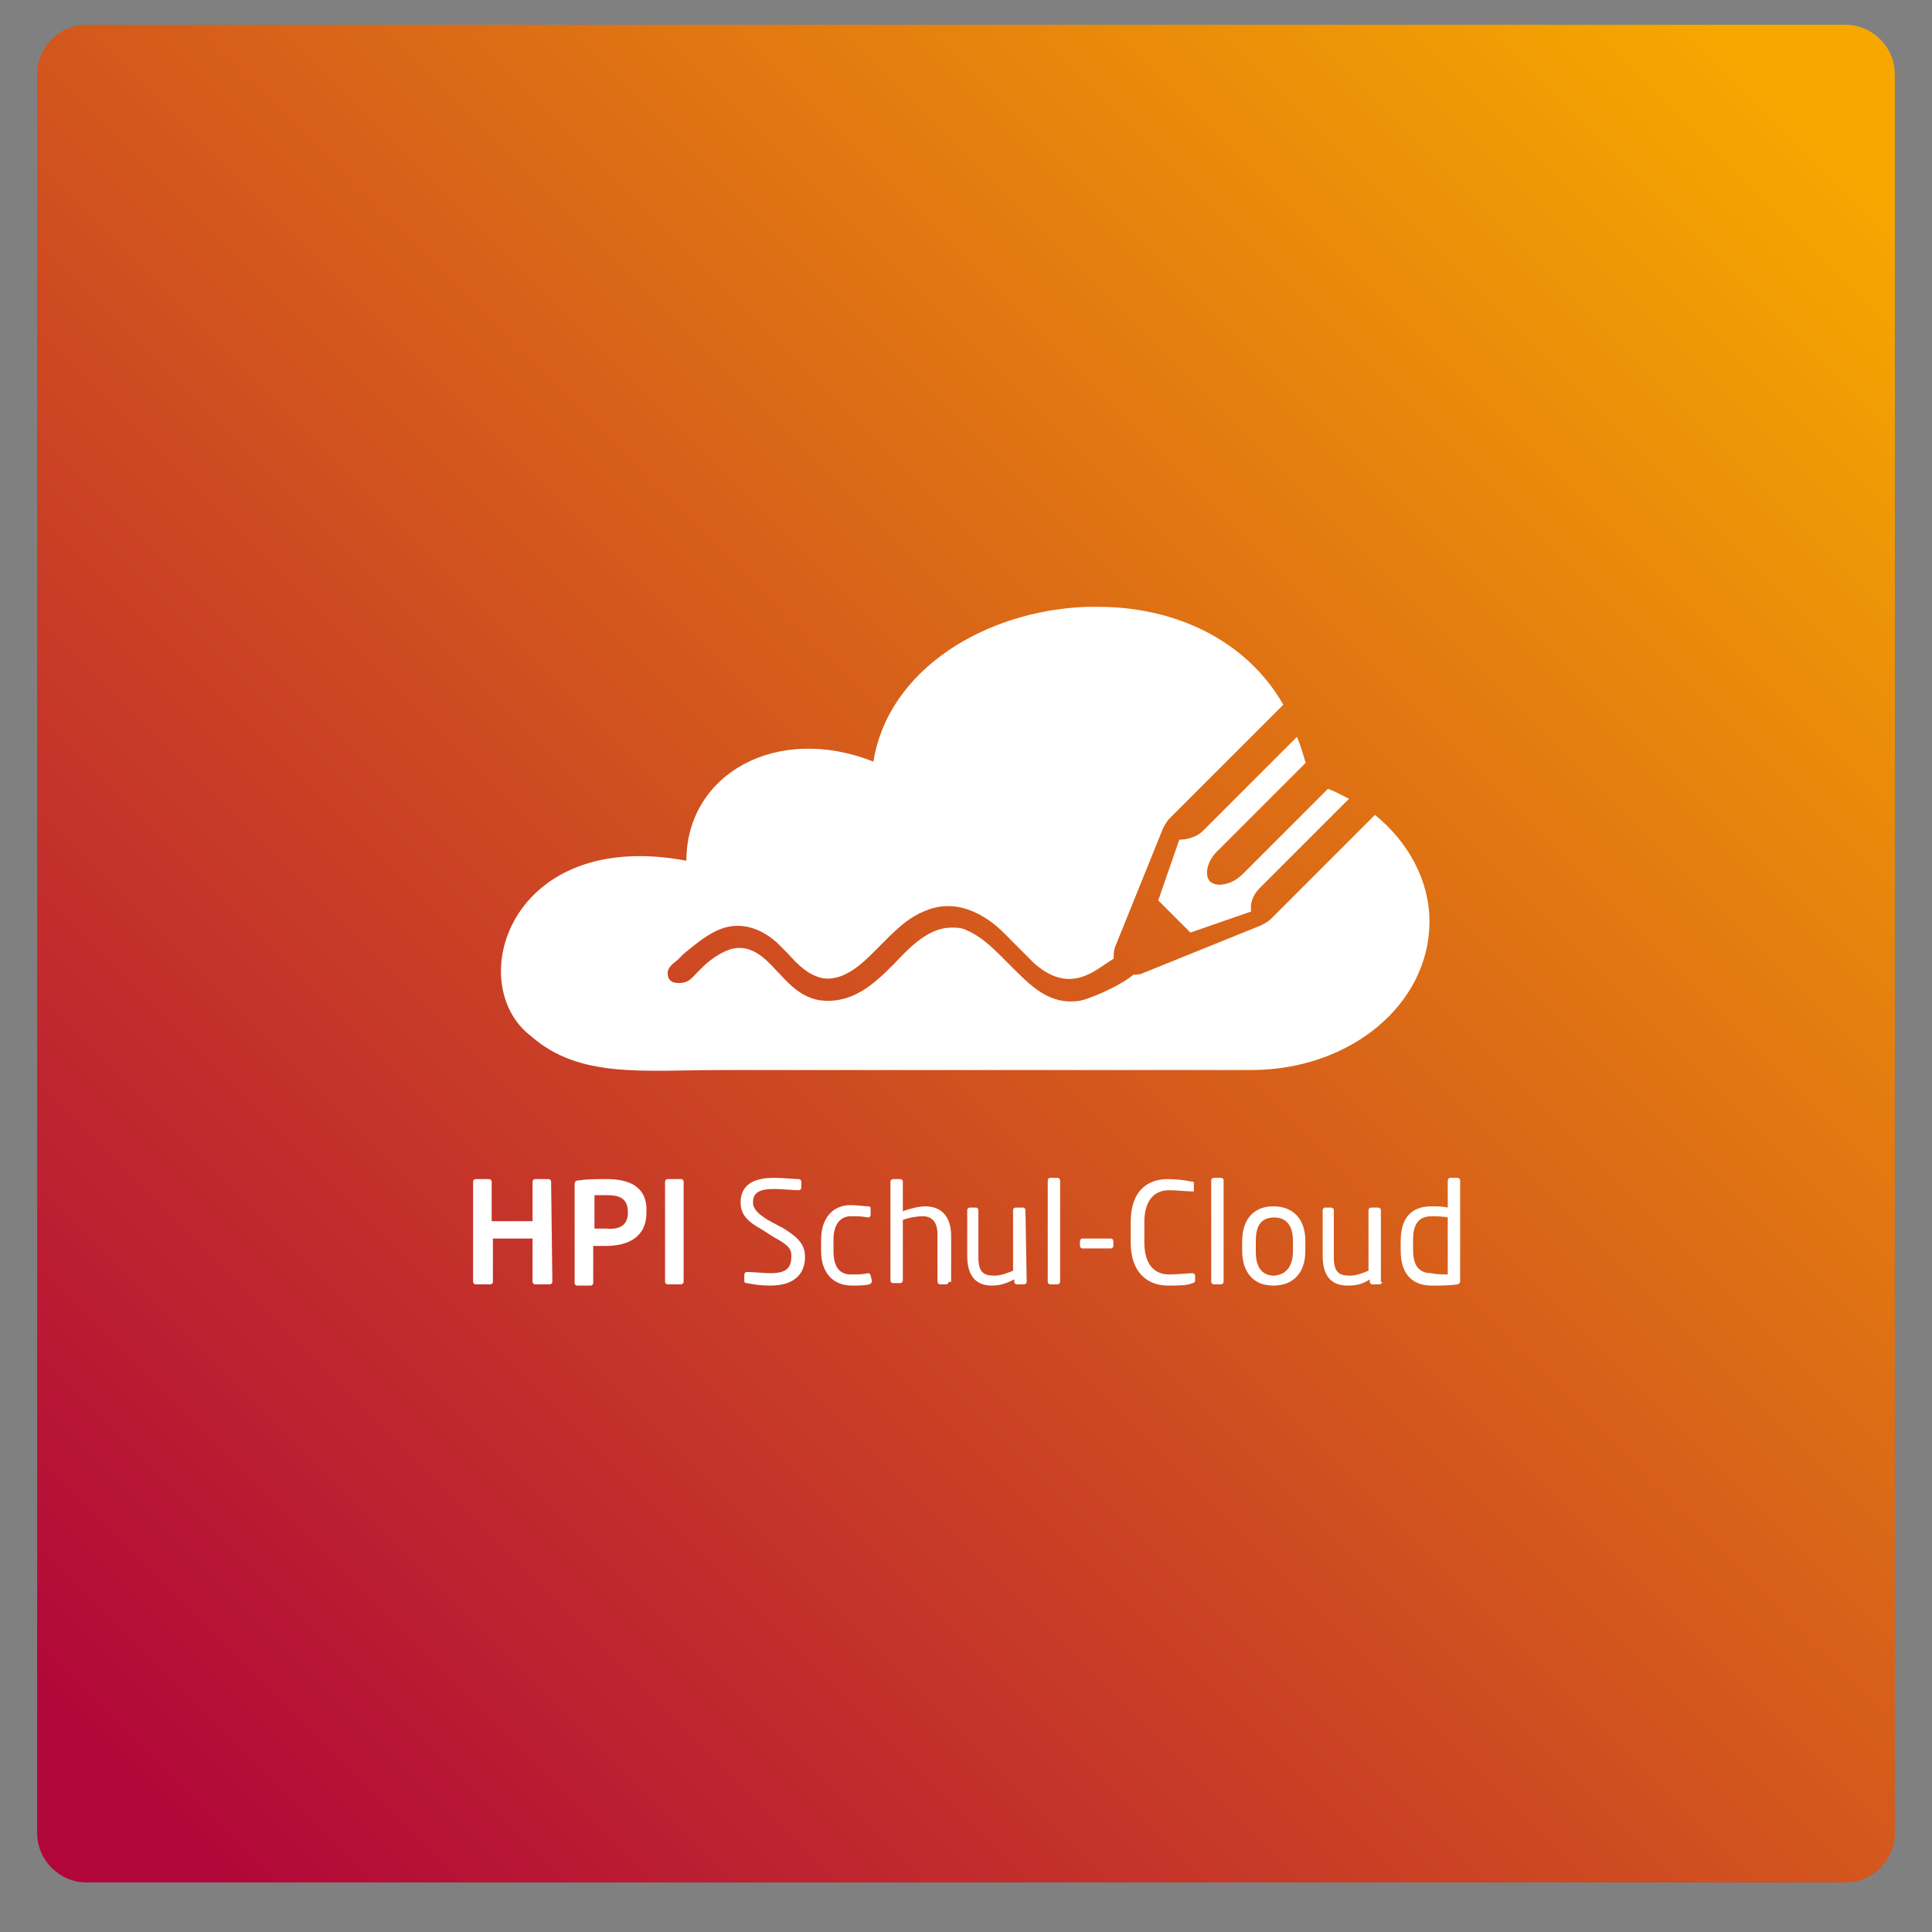 <svg version="1.1" id="Layer_1" xmlns="http://www.w3.org/2000/svg" x="0" y="0" viewBox="0 0 156 156" xml:space="preserve"><rect x="0" y="0" width="156" height="156" fill="#808080" stroke="none"/><style>.st2{fill:#fff}</style><linearGradient id="BG_1_" gradientUnits="userSpaceOnUse" x1="-478.737" y1="3.097" x2="-477.836" y2="2.196" gradientTransform="matrix(150 0 0 150 71821 -320)"><stop offset="0" stop-color="#b1063a"/><stop offset="1" stop-color="#f6a800"/></linearGradient><path id="BG_2_" d="M7 2h142c2.2 0 4 1.8 4 4v142c0 2.2-1.8 4-4 4H7c-2.2 0-4-1.8-4-4V6c0-2.2 1.8-4 4-4z" fill-rule="evenodd" clip-rule="evenodd" fill="url(#BG_1_)"/><g id="Group-10" transform="translate(.3)"><g id="Bildmarke" transform="translate(3.123)"><path id="Fill-1" d="M84.9 49h-.6c-8.1.3-16 5-17.2 12.5-7.8-3.1-15.1 1-15.1 8-14.3-2.7-18.1 10-12.5 14.2 3.9 3.4 9 2.7 15.5 2.7h42.6c8 0 14.4-5.3 14.4-12 0-3.3-1.7-6.4-4.4-8.6l-8.4 8.4c-.2.2-.7.5-1 .6l-9.4 3.8c-.2.1-.5.1-.7.1-1.2 1-3.7 2-4.3 2.1-2.5.4-4-1.2-5.7-2.9-1.1-1.1-2.1-2.2-3.5-2.8-.4-.2-.8-.2-1.2-.2-1.8 0-3.3 1.5-4.6 2.9-.5.5-1 1-1.5 1.4-1.4 1.2-2.8 1.7-4.2 1.6-1.6-.1-2.7-1.2-3.6-2.2l-.2-.2c-1-1.1-2.2-2.3-3.9-1.7-.8.3-1.6.9-2.1 1.4l-.4.4c-.3.3-.6.7-1 .8-.3.1-.7.1-1 0-.2-.1-.4-.3-.4-.6-.1-.5.4-.9.8-1.2l.2-.2.3-.3c1-.8 2-1.7 3.3-2.1 1.8-.5 3.3.4 4.2 1.2l.9.9c.8.9 1.7 1.8 2.9 2 1.8.2 3.3-1.4 4.3-2.4l.1-.1c1.2-1.2 2.3-2.4 3.9-3 1.5-.6 3.1-.4 4.7.6 1 .6 1.7 1.4 2.5 2.2l1.5 1.5c1.6 1.4 3.1 1.6 4.7.7.2-.1.5-.3.8-.5l.9-.6c0-.3 0-.6.1-.9l3.8-9.4c.1-.3.4-.8.6-1l9.2-9.2c-3.1-5.4-9-7.9-14.9-7.9h-.4zm8.8 18.1c-.5.5-1.3.7-1.9.7l-1.7 4.9 2.6 2.6 4.9-1.7c-.1-.6.1-1.3.7-1.9l7.2-7.2c-.6-.3-1.1-.6-1.7-.8L97 70.5c-.5.5-1 .8-1.6.9-.5.1-.8 0-1.1-.2-.5-.5-.3-1.7.7-2.6l7-7c-.2-.7-.4-1.4-.7-2.1l-7.6 7.6z" fill-rule="evenodd" clip-rule="evenodd" fill="#fff"/></g><g id="TXT" transform="translate(0 45.805)"><path id="HPI" class="st2" d="M44.3 57.7c0 .1-.1.2-.2.2h-1.2c-.1 0-.2-.1-.2-.2v-3.5h-3.2v3.5c0 .1-.1.2-.2.2h-1.2c-.1 0-.2-.1-.2-.2v-8.1c0-.1.1-.2.2-.2h1.1c.1 0 .2.1.2.2v3.2h3.3v-3.2c0-.1.1-.2.2-.2H44c.1 0 .2.1.2.2l.1 8.1zm7.6-5.6c0 2-1.5 2.7-3.3 2.7h-1v3c0 .1-.1.2-.2.2h-1.1c-.1 0-.2-.1-.2-.2v-8c0-.2.1-.3.4-.3.6-.1 1.4-.1 2.2-.1 1.8 0 3.3.6 3.2 2.7zm-1.5 0c0-1.1-.6-1.4-1.7-1.4h-1v2.7h1c1.2.1 1.7-.4 1.7-1.3zm4.5 5.6c0 .1-.1.2-.2.2h-1.1c-.1 0-.2-.1-.2-.2v-8.1c0-.1.1-.2.2-.2h1.1c.1 0 .2.1.2.2v8.1z"/><path id="Schul-Cloud" class="st2" d="M64.7 55.7c0 1.1-.6 2.3-2.8 2.3-.8 0-1.4-.1-1.9-.2-.2 0-.2-.1-.2-.2v-.5c0-.1.1-.2.2-.2.5 0 1.4.1 1.9.1 1.4 0 1.7-.5 1.7-1.4 0-.6-.3-.9-1.4-1.5l-1.1-.7c-1.1-.6-1.6-1.2-1.6-2.1 0-1.4 1-2 2.7-2 .7 0 1.6.1 2 .1.1 0 .2.1.2.2v.5c0 .1-.1.2-.2.2-.5 0-1.3-.1-2-.1-1.2 0-1.7.3-1.7 1.1 0 .5.4.9 1.2 1.4l1.3.7c1.3.8 1.7 1.4 1.7 2.3zm5.4 1.9c0 .1 0 .2-.2.3-.4.1-.9.1-1.4.1-1.6 0-2.5-1.1-2.5-2.8v-.9c0-1.7.9-2.8 2.4-2.8.5 0 1.1.1 1.4.1.2 0 .2.1.2.3v.4c0 .1-.1.2-.2.2-.5-.1-.9-.1-1.4-.1-.8 0-1.4.6-1.4 1.9v.9c0 1.3.5 1.9 1.4 1.9.6 0 .9 0 1.4-.1.1 0 .2.1.2.2l.1.4zm6.2.1c0 .1-.1.2-.2.2h-.5c-.1 0-.2-.1-.2-.2v-3.8c0-1.1-.5-1.5-1.2-1.5-.4 0-1.1.1-1.6.3v4.9c0 .1-.1.2-.2.2h-.6c-.1 0-.2-.1-.2-.2v-8c0-.1.1-.2.2-.2h.6c.1 0 .2.1.2.2V52c.5-.2 1.3-.4 1.8-.4 1.2 0 2.1.7 2.1 2.4v3.7h-.2zm6.3 0c0 .1-.1.2-.2.2h-.6c-.1 0-.2-.1-.2-.2v-.2c-.6.3-1.1.5-1.8.5-1.4 0-2-.9-2-2.4v-3.7c0-.1.1-.2.2-.2h.5c.1 0 .2.1.2.2v3.8c0 1.2.4 1.5 1.3 1.5.5 0 1-.2 1.5-.4v-4.9c0-.1.1-.2.2-.2h.6c.1 0 .2.1.2.2l.1 5.8zm2.7 0c0 .1-.1.2-.2.2h-.6c-.1 0-.2-.1-.2-.2v-8.2c0-.1.1-.2.2-.2h.6c.1 0 .2.1.2.2v8.2zm4.3-2.9c0 .1-.1.2-.2.2h-2.3c-.1 0-.2-.1-.2-.2v-.4c0-.1.1-.2.2-.2h2.3c.1 0 .2.1.2.2v.4zm6.6 2.8c0 .1-.1.2-.2.2-.5.2-1 .2-2 .2-1.4 0-3-.8-3-3.5v-1.6c0-2.8 1.6-3.5 3-3.5.7 0 1.4.1 1.9.2.1 0 .2 0 .2.1v.6c0 .1 0 .1-.1.1-.4 0-1.3-.1-1.9-.1-1.1 0-2 .7-2 2.6v1.6c0 1.9.9 2.6 2 2.6.7 0 1.5-.1 1.9-.1.1 0 .2.1.2.2v.4zm2.3.1c0 .1-.1.2-.2.2h-.6c-.1 0-.2-.1-.2-.2v-8.2c0-.1.1-.2.2-.2h.6c.1 0 .2.1.2.2v8.2zm6.6-2.5c0 1.7-.9 2.8-2.6 2.8-1.6 0-2.5-1.1-2.5-2.8v-.8c0-1.7.9-2.8 2.5-2.8 1.7 0 2.6 1.1 2.6 2.8v.8zm-1 0v-.8c0-1.2-.5-1.9-1.5-1.9-1.1 0-1.5.7-1.5 1.9v.9c0 1.2.5 1.9 1.5 1.9 1-.1 1.5-.8 1.5-2zm7.2 2.5c0 .1-.1.2-.2.2h-.6c-.1 0-.2-.1-.2-.2v-.2c-.6.4-1.1.5-1.8.5-1.4 0-2-.9-2-2.4v-3.7c0-.1.1-.2.2-.2h.5c.1 0 .2.1.2.2v3.8c0 1.2.4 1.5 1.3 1.5.5 0 1-.2 1.5-.4v-4.9c0-.1.1-.2.2-.2h.6c.1 0 .2.1.2.2v5.8h.1zm6.3-.1c0 .1 0 .2-.2.3-.7.1-1.4.1-2.1.1-1.7 0-2.5-1.1-2.5-2.8v-.8c0-1.8.8-2.8 2.5-2.8.4 0 .9 0 1.3.1v-2.2c0-.1.1-.2.2-.2h.6c.1 0 .2.1.2.2v8.1zm-1-.5v-4.6c-.4-.1-1-.1-1.3-.1-1.1 0-1.5.7-1.5 1.9v.8c0 1.2.4 1.9 1.5 1.9.4.1.9.1 1.3.1z"/></g></g></svg>